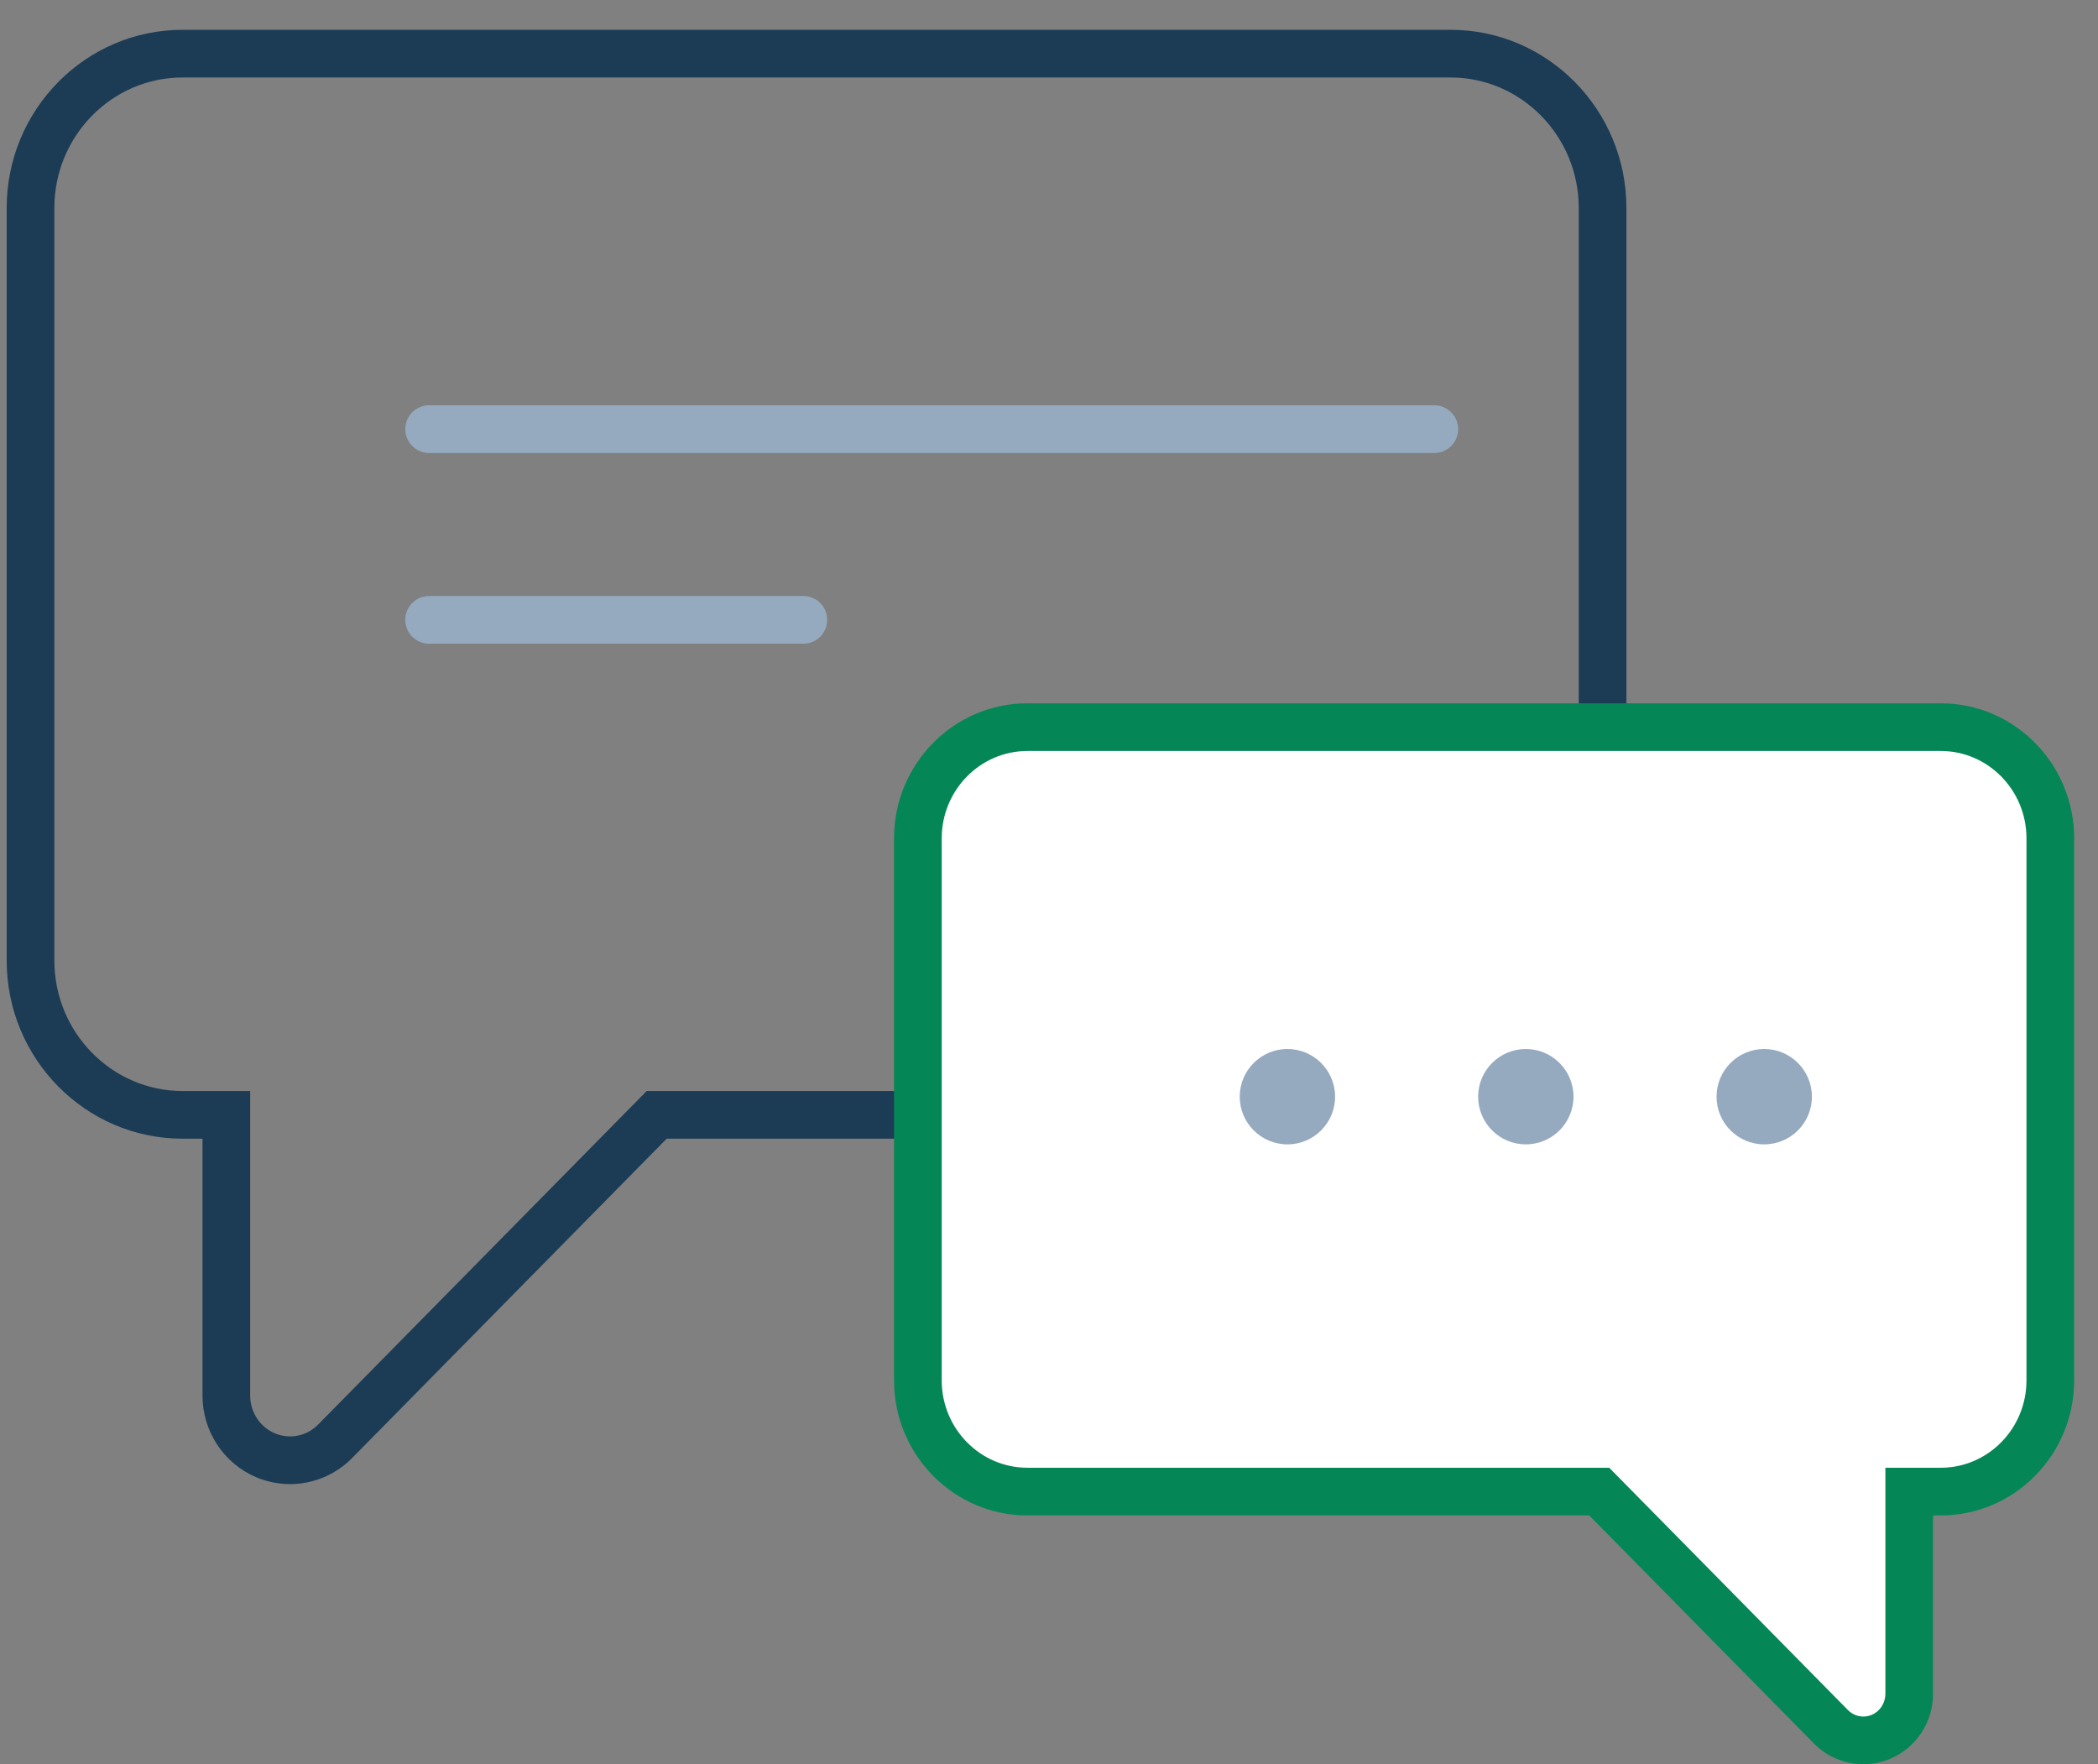 <?xml version="1.0" encoding="UTF-8"?>
<svg width="44px" height="37px" viewBox="0 0 44 37" version="1.1" xmlns="http://www.w3.org/2000/svg" xmlns:xlink="http://www.w3.org/1999/xlink">
    <rect x="0" y="0" width="44" height="37" fill="#808080" stroke="none"/>
    <!-- Generator: Sketch 52.2 (67145) - http://www.bohemiancoding.com/sketch -->
    <title>ico_chat</title>
    <desc>Created with Sketch.</desc>
    <g id="Page-1" stroke="none" stroke-width="1" fill="none" fill-rule="evenodd">
        <g id="ico_chat" transform="translate(-9, -11)">
            <rect id="Rectangle-2" x="0" y="0" width="60" height="60"></rect>
            <g id="chat" transform="translate(9, 11)">
                <path d="M20.268,23.881 L3.829,23.881 C1.792,23.881 0.14,22.204 0.14,20.144 L0.14,4.362 C0.14,2.303 1.792,0.625 3.829,0.625 L30.421,0.625 C32.458,0.625 34.11,2.303 34.11,4.362 L34.11,20.144 C34.11,22.204 32.458,23.881 30.421,23.881 L30.003,23.881 L30.003,29.269 C30.003,30.018 29.558,30.694 28.872,30.983 C28.648,31.077 28.408,31.125 28.167,31.125 C27.681,31.125 27.212,30.93 26.866,30.579 L20.268,23.881 Z M30.421,1.625 L3.829,1.625 C2.348,1.625 1.14,2.852 1.14,4.362 L1.14,20.144 C1.14,21.655 2.348,22.881 3.829,22.881 L20.687,22.881 L27.579,29.877 C27.736,30.037 27.948,30.125 28.167,30.125 C28.276,30.125 28.383,30.103 28.484,30.061 C28.797,29.929 29.003,29.617 29.003,29.269 L29.003,22.881 L30.421,22.881 C31.902,22.881 33.11,21.655 33.11,20.144 L33.11,4.362 C33.11,2.852 31.902,1.625 30.421,1.625 Z" id="Path" fill="#1C3C55" fill-rule="nonzero" transform="translate(17.125, 15.875) scale(-1, 1) translate(-17.125, -15.875) "></path>
                <path d="M40.703,15.25 L21.547,15.25 C20.281,15.25 19.25,16.296 19.25,17.582 L19.25,28.95 C19.25,30.236 20.28,31.282 21.547,31.282 L33.54,31.282 L38.399,36.214 C38.583,36.401 38.829,36.5 39.079,36.5 C39.203,36.5 39.328,36.476 39.447,36.426 C39.807,36.274 40.041,35.918 40.041,35.523 L40.041,31.282 L40.703,31.282 C41.969,31.282 43,30.236 43,28.95 L43,17.582 C43,16.296 41.97,15.25 40.703,15.25 Z" id="Path" fill="#FFFFFF"></path>
                <path d="M21.547,31.782 C20.003,31.782 18.75,30.511 18.75,28.95 L18.75,17.582 C18.75,16.021 20.003,14.75 21.547,14.75 L40.703,14.75 C42.247,14.75 43.5,16.021 43.5,17.582 L43.5,28.95 C43.5,30.511 42.247,31.782 40.703,31.782 L40.541,31.782 L40.541,35.523 C40.541,36.119 40.187,36.657 39.641,36.886 C39.462,36.962 39.271,37 39.079,37 C38.692,37 38.318,36.845 38.042,36.565 L33.33,31.782 L21.547,31.782 Z M40.703,15.75 L21.547,15.75 C20.558,15.75 19.75,16.57 19.75,17.582 L19.75,28.95 C19.75,29.962 20.558,30.782 21.547,30.782 L33.749,30.782 L38.755,35.863 C38.842,35.952 38.959,36 39.079,36 C39.139,36 39.198,35.988 39.253,35.965 C39.427,35.892 39.541,35.718 39.541,35.523 L39.541,30.782 L40.703,30.782 C41.692,30.782 42.5,29.962 42.5,28.95 L42.5,17.582 C42.5,16.57 41.692,15.75 40.703,15.75 Z" id="Path" fill="#058657" fill-rule="nonzero"></path>
                <path d="M32,22 C31.448,22 31,22.448 31,23 C31,23.552 31.448,24 32,24 C32.552,24 33,23.552 33,23 C33,22.448 32.552,22 32,22 Z" id="Shape" fill="#95AABF"></path>
                <path d="M27,22 C26.448,22 26,22.448 26,23 C26,23.552 26.448,24 27,24 C27.552,24 28,23.552 28,23 C28,22.448 27.552,22 27,22 Z" id="Shape" fill="#95AABF"></path>
                <path d="M37,22 C36.448,22 36,22.448 36,23 C36,23.552 36.448,24 37,24 C37.552,24 38,23.552 38,23 C38,22.448 37.552,22 37,22 Z" id="Shape" fill="#95AABF"></path>
                <path d="M9,9 L30.081,9" id="Path-10" stroke="#95AABF" stroke-linecap="round" stroke-linejoin="round"></path>
                <path d="M9,13 L16.848,13" id="Path-10" stroke="#95AABF" stroke-linecap="round" stroke-linejoin="round"></path>
            </g>
        </g>
    </g>
</svg>